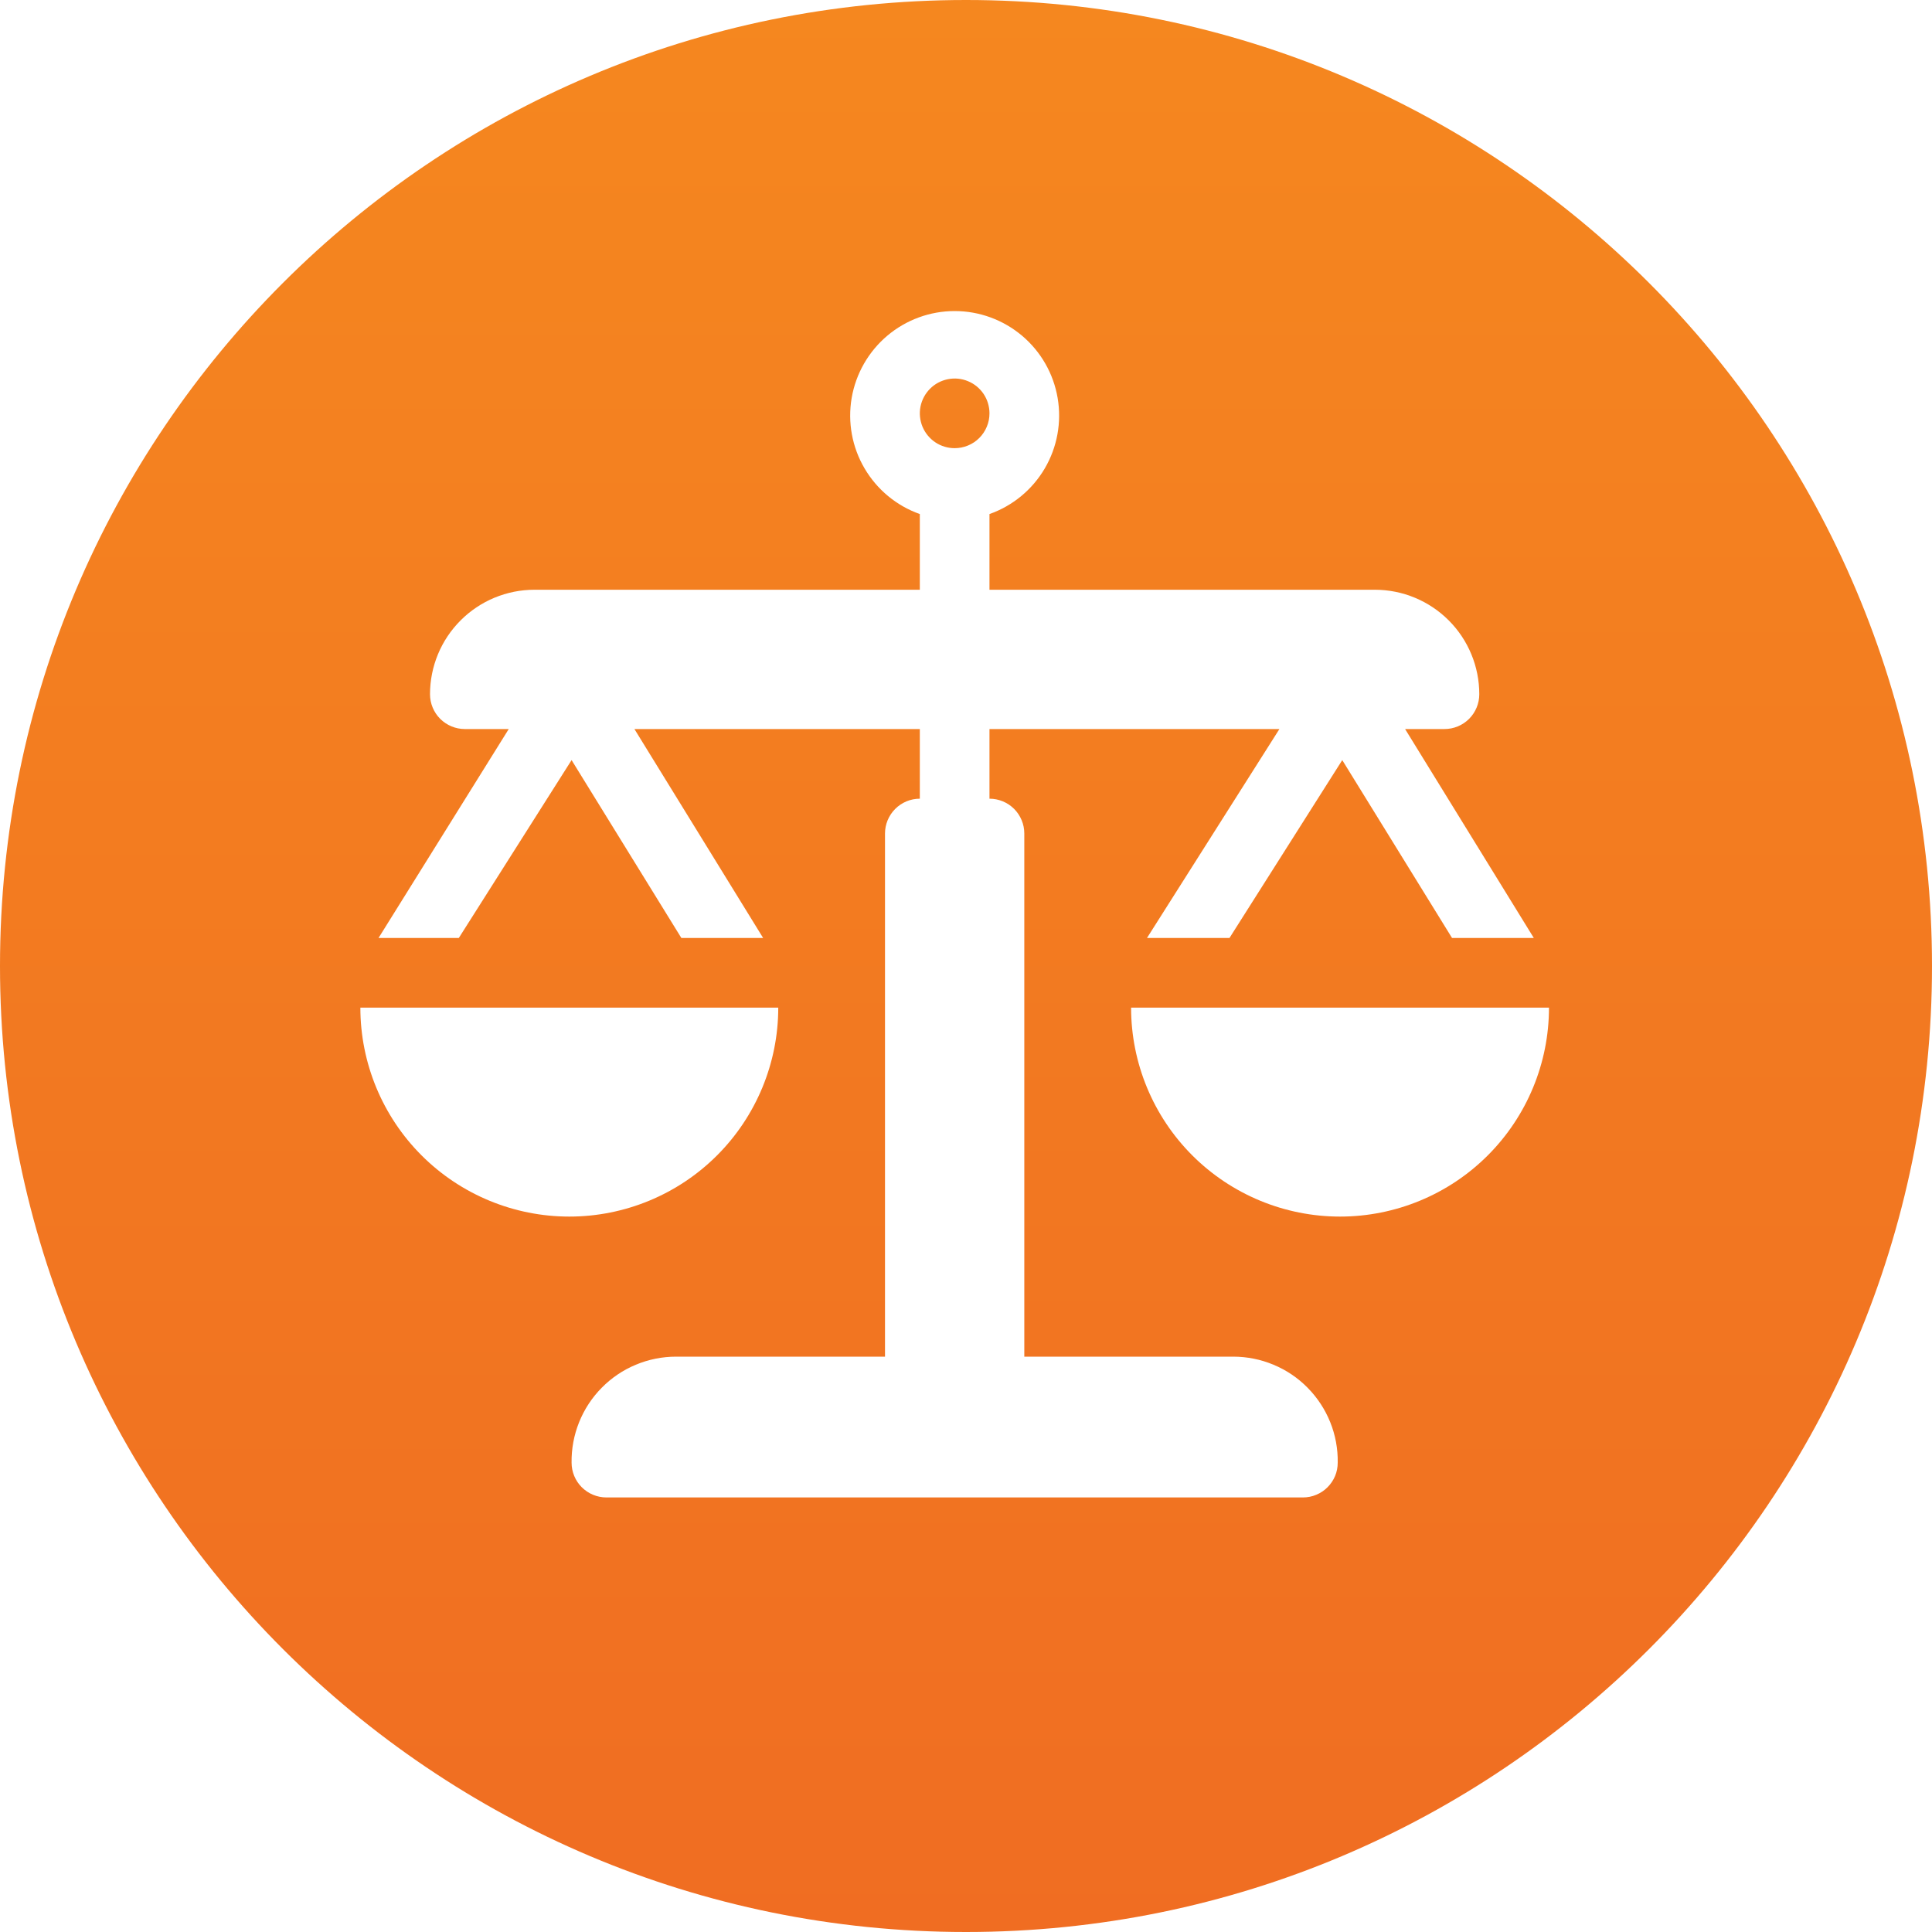 <svg width="40" height="40" viewBox="0 0 40 40" fill="none" xmlns="http://www.w3.org/2000/svg">
<path fill-rule="evenodd" clip-rule="evenodd" d="M40 20C40 31.046 31.046 40 20 40C8.954 40 0 31.046 0 20C0 8.954 8.954 0 20 0C31.046 0 40 8.954 40 20ZM21.207 28.088H25.533C25.82 28.088 26.104 28.145 26.368 28.256C26.633 28.366 26.873 28.528 27.074 28.733C27.275 28.937 27.434 29.179 27.541 29.445C27.648 29.711 27.701 29.996 27.696 30.282C27.696 30.377 27.678 30.471 27.642 30.558C27.605 30.646 27.552 30.725 27.485 30.792C27.418 30.859 27.339 30.912 27.251 30.948C27.164 30.985 27.07 31.003 26.975 31.003H12.555C12.364 31.003 12.181 30.927 12.045 30.792C11.91 30.657 11.834 30.474 11.834 30.282C11.83 29.996 11.883 29.711 11.99 29.445C12.097 29.179 12.255 28.937 12.457 28.733C12.658 28.528 12.898 28.366 13.162 28.256C13.427 28.145 13.711 28.088 13.997 28.088H18.323V17.257C18.323 17.066 18.399 16.883 18.535 16.747C18.67 16.612 18.853 16.536 19.044 16.536V15.094H13.135L15.8 19.42H14.107L11.834 15.737L9.499 19.42H7.837L10.533 15.094H9.624C9.433 15.094 9.25 15.018 9.114 14.883C8.979 14.748 8.903 14.564 8.903 14.373C8.903 13.799 9.131 13.249 9.537 12.844C9.942 12.438 10.493 12.21 11.066 12.21H19.044V10.643C18.563 10.473 18.158 10.138 17.9 9.698C17.641 9.258 17.547 8.741 17.633 8.238C17.72 7.735 17.981 7.279 18.371 6.95C18.761 6.621 19.255 6.44 19.765 6.44C20.276 6.44 20.769 6.621 21.16 6.95C21.55 7.279 21.811 7.735 21.897 8.238C21.983 8.741 21.889 9.258 21.631 9.698C21.373 10.138 20.967 10.473 20.486 10.643V12.21H28.464C29.038 12.21 29.588 12.438 29.994 12.844C30.399 13.249 30.627 13.799 30.627 14.373C30.627 14.564 30.551 14.748 30.416 14.883C30.281 15.018 30.098 15.094 29.906 15.094H29.091L31.756 19.42H30.063L27.79 15.737L25.455 19.42H23.747L26.489 15.094H20.486V16.536C20.581 16.536 20.675 16.555 20.762 16.591C20.85 16.627 20.929 16.68 20.996 16.747C21.063 16.814 21.116 16.894 21.152 16.981C21.189 17.069 21.207 17.162 21.207 17.257V28.088ZM19.365 9.158C19.483 9.237 19.623 9.279 19.765 9.279C19.86 9.279 19.954 9.26 20.041 9.224C20.129 9.188 20.208 9.135 20.275 9.068C20.342 9.001 20.395 8.921 20.431 8.834C20.468 8.746 20.486 8.653 20.486 8.558C20.486 8.415 20.444 8.276 20.365 8.157C20.286 8.039 20.173 7.946 20.041 7.892C19.91 7.837 19.765 7.823 19.625 7.851C19.485 7.879 19.356 7.947 19.256 8.048C19.155 8.149 19.086 8.278 19.058 8.417C19.03 8.557 19.045 8.702 19.099 8.834C19.154 8.966 19.246 9.078 19.365 9.158ZM24.685 23.921C23.874 23.11 23.418 22.009 23.418 20.862H32.07C32.07 22.009 31.614 23.11 30.803 23.921C29.992 24.732 28.891 25.188 27.744 25.188C26.597 25.188 25.496 24.732 24.685 23.921ZM16.113 20.862H7.461C7.461 22.009 7.917 23.11 8.728 23.921C9.539 24.732 10.64 25.188 11.787 25.188C12.934 25.188 14.035 24.732 14.846 23.921C15.657 23.11 16.113 22.009 16.113 20.862Z" fill="url(#paint0_linear)"/>
<defs>
<linearGradient id="paint0_linear" x1="20" y1="0" x2="20" y2="40" gradientUnits="userSpaceOnUse">
<stop stop-color="#F5871F"/>
<stop offset="1" stop-color="#F06D22"/>
</linearGradient>
</defs>
</svg>
